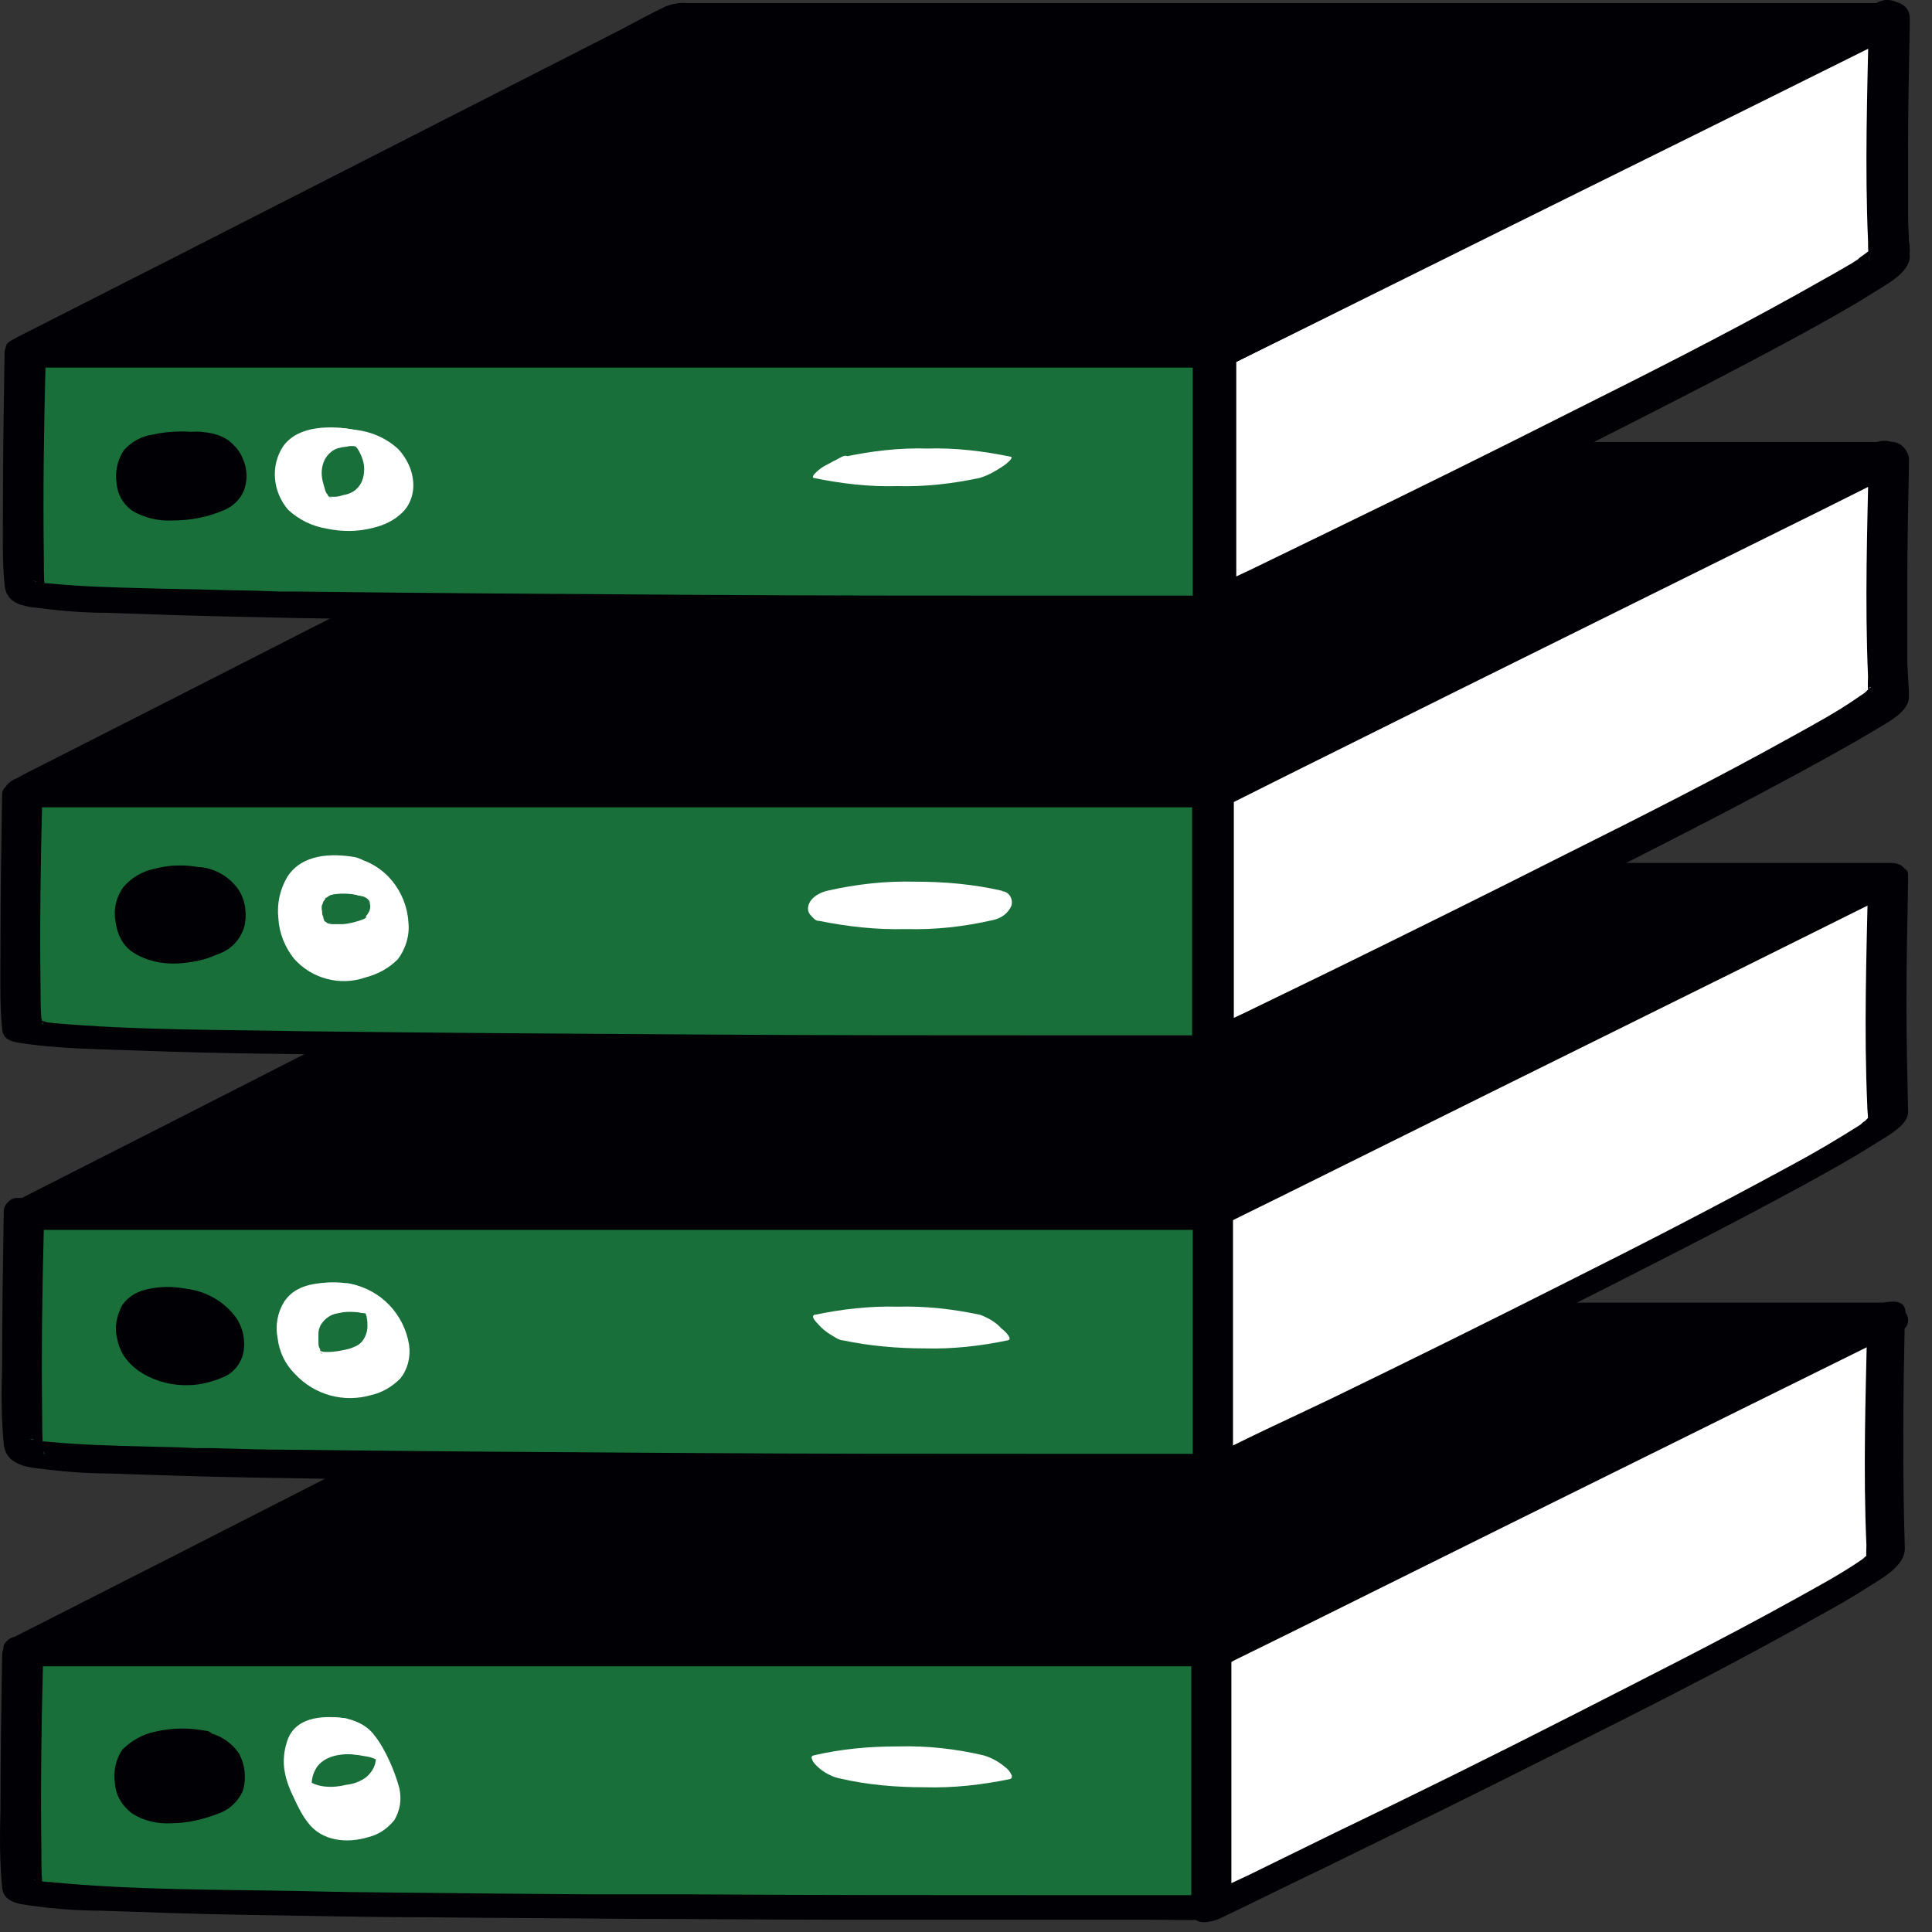 <svg width="56" height="56" viewBox="0 0 56 56" fill="none" xmlns="http://www.w3.org/2000/svg">
<rect x="0" y="0" width="56" height="56" fill="#333333" stroke="none"/>
<path d="M0.677 47.897H35.123V55.264C35.123 55.264 0.796 55.383 0.677 54.767C0.559 54.151 0.677 47.897 0.677 47.897Z" fill="#196F3A"/>
<path d="M0.701 48.252H33.749C34.199 48.252 34.649 48.275 35.099 48.252H35.147L34.531 47.944V55.335L35.099 54.932H30.504C26.997 54.932 23.491 54.932 20.009 54.909H19.369H18.611H17.142L14.205 54.885C12.381 54.861 10.58 54.861 8.756 54.814C6.34 54.767 3.876 54.79 1.459 54.553C1.341 54.553 1.199 54.53 1.08 54.506C0.962 54.482 1.246 54.553 1.08 54.506C1.057 54.506 1.009 54.482 0.986 54.482C0.986 54.435 1.199 54.624 1.222 54.648C1.246 54.672 1.222 54.767 1.246 54.695C1.246 54.648 1.246 54.601 1.222 54.553C1.199 54.245 1.199 53.937 1.199 53.629C1.175 51.829 1.199 50.028 1.246 48.228V47.849C1.246 47.375 0.085 47.446 0.062 47.944C0.038 49.46 0.014 50.976 0.014 52.468C-0.009 53.203 -0.009 53.961 0.062 54.695C0.085 55.027 0.322 55.122 0.607 55.193C1.365 55.311 2.146 55.382 2.928 55.382C4.279 55.43 5.653 55.477 7.003 55.501C8.78 55.525 10.533 55.572 12.309 55.572C14.276 55.596 16.242 55.596 18.208 55.619C20.175 55.619 22.165 55.643 24.155 55.643C25.884 55.643 27.613 55.643 29.319 55.643H33.157C33.773 55.643 34.413 55.667 35.029 55.643H35.099C35.313 55.643 35.668 55.501 35.668 55.24V47.849C35.668 47.565 35.242 47.541 35.052 47.541H4.871C3.497 47.541 2.099 47.494 0.701 47.541H0.654C0.441 47.541 0.085 47.683 0.085 47.944C0.085 48.204 0.512 48.252 0.701 48.252Z" fill="#000005"/>
<path d="M54.691 38.184L35.123 47.897V55.264C35.123 55.264 54.81 45.788 54.691 45.054C54.573 44.319 54.691 38.184 54.691 38.184Z" fill="white"/>
<path d="M54.478 37.852L52.535 38.823L47.868 41.145L42.207 43.964L37.35 46.356C36.568 46.736 35.739 47.114 34.981 47.541L34.957 47.565C34.744 47.659 34.626 47.873 34.602 48.109V55.477C34.602 55.856 35.171 55.69 35.336 55.619C36.379 55.122 37.421 54.601 38.464 54.103C40.738 52.99 43.012 51.876 45.263 50.739C47.537 49.602 49.788 48.465 52.014 47.233C52.725 46.83 53.459 46.451 54.147 46.001C54.526 45.764 55.236 45.385 55.212 44.864C55.141 42.637 55.165 40.41 55.212 38.183C55.212 38.112 55.212 38.041 55.212 37.97C55.212 37.686 54.786 37.709 54.62 37.757C54.336 37.828 54.147 38.065 54.123 38.349C54.075 40.481 54.004 42.637 54.099 44.793C54.099 44.888 54.075 45.148 54.123 45.243C54.123 45.196 54.147 45.125 54.17 45.077C54.147 45.101 54.289 44.935 54.194 45.03C54.17 45.077 54.336 44.911 54.218 45.006C54.194 45.03 54.147 45.053 54.123 45.077C54.099 45.101 54.052 45.125 54.004 45.172C53.91 45.243 54.147 45.077 54.052 45.148L53.981 45.196C53.365 45.622 52.701 45.977 52.062 46.333C49.93 47.517 47.75 48.607 45.571 49.721C43.296 50.881 40.998 52.018 38.677 53.132L36.213 54.34C35.81 54.53 35.384 54.719 35.005 54.932L34.957 54.956L35.692 55.098V47.73L35.336 48.252L37.279 47.28L41.946 44.959L47.608 42.14L52.488 39.723C53.27 39.321 54.099 38.965 54.857 38.539L54.881 38.515C55.094 38.42 55.331 38.112 55.189 37.875C55.047 37.639 54.691 37.733 54.478 37.852Z" fill="#000005"/>
<path d="M0.678 47.897L19.748 38.184H54.691L35.123 47.897H0.678Z" fill="#000005"/>
<path d="M1.104 48.252L2.999 47.281L7.548 44.959L13.044 42.14L17.806 39.7L19.369 38.894C19.606 38.776 19.89 38.657 20.127 38.515L20.151 38.491L19.914 38.562H53.412C53.862 38.562 54.336 38.586 54.786 38.562H54.834L54.241 37.804L52.299 38.752L47.632 41.074L41.97 43.893L37.09 46.309L35.479 47.115C35.218 47.233 34.957 47.352 34.721 47.494L34.697 47.517L34.934 47.446H4.729C3.355 47.446 1.957 47.399 0.559 47.446H0.512C0.322 47.423 0.133 47.565 0.133 47.754C0.133 47.802 0.133 47.849 0.156 47.896C0.251 48.181 0.607 48.299 0.867 48.299H35.147C35.36 48.299 35.573 48.252 35.763 48.133L37.303 47.375L43.462 44.319L50.593 40.789L54.952 38.634L55.165 38.539C55.307 38.444 55.355 38.255 55.26 38.089C55.26 38.065 55.236 38.065 55.213 38.041C55.047 37.852 54.81 37.733 54.549 37.757H19.867C19.654 37.733 19.44 37.781 19.251 37.876C18.801 38.089 18.374 38.326 17.924 38.539L11.954 41.571L4.847 45.196L0.464 47.423L0.251 47.541C-0.009 47.66 0.109 47.991 0.275 48.133C0.512 48.323 0.82 48.37 1.104 48.252Z" fill="#000005"/>
<path d="M24.012 51.19C24.391 51.095 24.794 51.047 25.197 51C25.6 50.977 25.979 50.953 26.381 50.953C26.784 50.953 27.163 50.977 27.566 51C27.969 51.024 28.371 51.095 28.75 51.19C28.371 51.284 27.969 51.355 27.566 51.379C27.163 51.403 26.784 51.427 26.381 51.427C25.979 51.427 25.6 51.403 25.197 51.379C24.794 51.355 24.415 51.284 24.012 51.19Z" fill="white"/>
<path d="M24.486 51.544C25.244 51.379 26.002 51.308 26.784 51.308C27.542 51.284 28.324 51.379 29.058 51.521L28.324 50.858C27.566 51.023 26.808 51.094 26.026 51.094C25.268 51.118 24.486 51.023 23.752 50.881C23.539 50.834 23.468 50.952 23.61 51.118C23.799 51.331 24.036 51.473 24.32 51.544C25.126 51.734 25.955 51.805 26.808 51.805C27.637 51.829 28.466 51.734 29.272 51.568C29.437 51.521 29.201 51.26 29.153 51.236C28.964 51.071 28.75 50.952 28.514 50.881C27.708 50.692 26.879 50.597 26.026 50.621C25.197 50.621 24.391 50.692 23.586 50.881C23.373 50.929 23.776 51.26 23.823 51.308C23.965 51.402 24.249 51.592 24.486 51.544Z" fill="white"/>
<path d="M5.581 50.36C5.581 50.36 3.899 50.005 3.899 51.379C3.899 52.753 5.155 52.753 6.008 52.35C6.861 51.948 6.553 50.479 5.581 50.36Z" fill="#000005"/>
<path d="M5.984 50.171C5.487 50.076 4.989 50.076 4.492 50.195C4.136 50.266 3.805 50.455 3.544 50.716C3.354 51 3.283 51.332 3.331 51.687C3.354 52.042 3.544 52.35 3.828 52.564C4.16 52.777 4.563 52.872 4.965 52.848C5.439 52.848 5.913 52.73 6.339 52.564C6.671 52.445 6.932 52.185 7.05 51.877C7.145 51.521 7.098 51.142 6.932 50.834C6.695 50.479 6.316 50.242 5.866 50.195C5.723 50.171 5.558 50.195 5.416 50.218C5.297 50.242 5.179 50.289 5.084 50.361C4.894 50.526 5.202 50.621 5.321 50.645C5.202 50.621 5.439 50.669 5.321 50.645H5.368C5.439 50.669 5.344 50.645 5.344 50.645C5.392 50.692 5.463 50.716 5.534 50.739C5.463 50.692 5.534 50.739 5.558 50.763C5.581 50.787 5.605 50.811 5.629 50.834C5.676 50.882 5.723 50.929 5.771 51C5.795 51.024 5.795 51.047 5.818 51.071L5.842 51.119C5.818 51.071 5.866 51.142 5.842 51.119C5.866 51.19 5.889 51.237 5.913 51.308C5.937 51.426 5.96 51.569 5.96 51.687C5.96 51.711 5.96 51.758 5.96 51.782C5.96 51.806 5.937 51.877 5.96 51.829C5.937 51.9 5.913 51.948 5.889 52.019C5.866 52.066 5.818 52.114 5.795 52.161C5.771 52.208 5.795 52.161 5.818 52.161L5.771 52.185C5.747 52.208 5.723 52.232 5.676 52.256C5.629 52.279 5.629 52.256 5.7 52.232C5.676 52.232 5.676 52.256 5.652 52.256L5.558 52.303L5.51 52.327C5.439 52.35 5.558 52.303 5.558 52.303L5.439 52.35L5.344 52.374L5.416 52.35C5.392 52.35 5.392 52.35 5.368 52.35L5.273 52.374C5.131 52.398 5.439 52.35 5.297 52.374C5.25 52.374 5.226 52.374 5.179 52.374C5.131 52.374 5.344 52.374 5.273 52.374H5.226C5.179 52.374 5.06 52.35 5.25 52.374H5.155C5.036 52.374 5.273 52.398 5.155 52.374L5.06 52.35C4.965 52.327 5.131 52.374 5.06 52.35C5.036 52.327 4.989 52.327 4.965 52.303C4.942 52.279 4.918 52.279 4.894 52.256C4.847 52.208 4.871 52.256 4.894 52.256L4.871 52.232C4.823 52.185 4.776 52.137 4.729 52.09C4.681 52.042 4.657 51.995 4.634 51.924C4.657 51.971 4.61 51.9 4.61 51.877C4.586 51.829 4.586 51.782 4.563 51.758C4.515 51.592 4.515 51.426 4.515 51.261C4.515 51.19 4.539 51.119 4.539 51.047C4.539 51.071 4.563 50.976 4.539 51.047C4.539 51.024 4.539 51.024 4.563 51C4.563 50.976 4.586 50.929 4.61 50.905C4.634 50.858 4.657 50.811 4.705 50.763C4.705 50.763 4.776 50.692 4.729 50.716C4.681 50.739 4.776 50.692 4.776 50.669L4.823 50.621L4.871 50.597C4.918 50.574 4.776 50.645 4.823 50.621L4.871 50.597C4.989 50.55 4.776 50.621 4.847 50.597L4.942 50.574C4.989 50.574 5.036 50.55 4.847 50.597H4.894L4.965 50.574C4.729 50.621 4.847 50.597 4.918 50.574H5.013C5.06 50.574 5.131 50.574 4.894 50.574H5.084C5.179 50.574 4.894 50.55 5.036 50.574H5.084H5.179H5.25L5.155 50.55C5.439 50.621 5.723 50.597 5.984 50.455C6.055 50.431 6.15 50.361 6.15 50.289C6.15 50.218 6.031 50.171 5.984 50.171Z" fill="#000005"/>
<path d="M10.319 50.36C9.988 50.289 9.656 50.313 9.348 50.431C9.206 50.479 9.064 50.573 8.969 50.692C8.874 50.81 8.827 50.952 8.803 51.094C8.78 51.379 8.827 51.687 8.945 51.924C9.088 52.137 9.301 52.303 9.561 52.326C9.846 52.374 10.13 52.35 10.414 52.279C10.485 52.255 10.556 52.232 10.627 52.208C10.698 52.184 10.746 52.161 10.817 52.113C10.935 52.042 11.006 51.924 11.078 51.805C11.196 51.521 11.196 51.189 11.054 50.905C10.983 50.763 10.888 50.621 10.77 50.526C10.627 50.431 10.485 50.384 10.319 50.36ZM10.319 50.36C10.651 50.407 10.935 50.597 11.125 50.881C11.314 51.166 11.386 51.545 11.314 51.876C11.267 52.066 11.172 52.232 11.03 52.374C10.959 52.445 10.888 52.492 10.793 52.54C10.722 52.587 10.627 52.634 10.556 52.658C10.225 52.8 9.846 52.848 9.49 52.8C9.301 52.753 9.111 52.682 8.945 52.563C8.78 52.445 8.661 52.279 8.59 52.09C8.472 51.734 8.472 51.355 8.59 51.023C8.637 50.858 8.756 50.692 8.898 50.573C9.04 50.455 9.206 50.384 9.372 50.36C9.68 50.289 10.011 50.289 10.319 50.36Z" fill="white"/>
<path d="M10.059 49.816C9.561 49.721 8.874 49.792 8.614 50.289C8.519 50.55 8.495 50.811 8.566 51.095C8.614 51.284 8.661 51.474 8.756 51.64C8.874 51.924 9.016 52.185 9.182 52.445C9.49 52.895 10.059 52.943 10.556 52.824C10.817 52.801 11.054 52.682 11.243 52.493C11.386 52.279 11.457 52.042 11.433 51.782C11.409 51.592 11.362 51.379 11.267 51.213C11.149 50.882 10.983 50.574 10.793 50.289C10.627 50.053 10.367 49.887 10.059 49.816C10.035 49.816 10.106 50.029 10.082 50.005C10.13 50.147 10.177 50.266 10.248 50.384C10.296 50.503 10.367 50.645 10.438 50.739C10.461 50.787 10.509 50.858 10.556 50.882C10.77 50.905 10.959 51 11.101 51.166C11.314 51.403 10.959 50.882 10.888 50.692C10.841 50.574 10.888 50.716 10.888 50.739C10.912 50.834 10.912 50.953 10.888 51.047C10.864 51.237 10.746 51.403 10.604 51.521C10.438 51.64 10.248 51.711 10.035 51.734C9.656 51.829 9.182 51.829 8.874 51.569C8.851 51.545 8.827 51.521 8.803 51.498C8.898 51.663 8.993 51.829 9.064 51.995C9.064 51.995 9.088 52.042 9.088 52.066C9.088 52.019 9.064 51.995 9.064 51.948C9.064 51.9 9.04 51.829 9.04 51.782C9.016 51.569 9.088 51.355 9.206 51.19C9.514 50.811 10.106 50.811 10.556 50.882C10.58 50.882 10.509 50.668 10.533 50.692C10.485 50.55 10.438 50.431 10.367 50.313C10.319 50.195 10.248 50.053 10.177 49.934C10.154 49.91 10.13 49.839 10.059 49.816Z" fill="white"/>
<path d="M10.58 50.905C10.77 50.929 10.935 51 11.078 51.094C11.149 51.142 11.196 51.213 11.267 51.26C11.196 51.118 11.125 50.976 11.054 50.81C11.054 50.763 11.078 50.929 11.078 50.905C11.149 51.308 10.983 51.687 10.651 51.924C10.319 52.161 9.917 52.279 9.49 52.279C9.277 52.279 9.064 52.232 8.874 52.137C8.78 52.09 8.709 52.042 8.637 51.995C8.614 51.971 8.59 51.947 8.566 51.924C8.472 51.829 8.614 52.042 8.637 52.066L8.803 52.445C8.637 51.971 8.78 51.45 9.135 51.118C9.514 50.787 10.106 50.81 10.58 50.905C10.604 50.905 10.533 50.692 10.533 50.715C10.485 50.573 10.438 50.455 10.367 50.337C10.319 50.218 10.248 50.076 10.177 49.957C10.154 49.91 10.106 49.839 10.059 49.815C9.467 49.721 8.637 49.721 8.353 50.384C8.235 50.692 8.187 51.047 8.258 51.379C8.306 51.639 8.401 51.876 8.519 52.113C8.637 52.374 8.756 52.611 8.922 52.824C9.325 53.369 10.059 53.44 10.675 53.25C10.983 53.179 11.243 52.99 11.433 52.753C11.599 52.469 11.646 52.161 11.575 51.829C11.504 51.568 11.409 51.308 11.291 51.047C11.172 50.787 11.03 50.526 10.864 50.313C10.675 50.052 10.391 49.886 10.059 49.839C10.035 49.839 10.106 50.052 10.083 50.029C10.13 50.171 10.177 50.289 10.248 50.407C10.296 50.526 10.367 50.668 10.438 50.763C10.485 50.81 10.533 50.881 10.58 50.905Z" fill="white"/>
<path d="M0.701 35.175H35.147V42.566C35.147 42.566 0.82 42.685 0.701 42.069C0.583 41.453 0.701 35.175 0.701 35.175Z" fill="#196F3A"/>
<path d="M0.891 35.601H33.939C34.389 35.601 34.839 35.625 35.289 35.601H35.336L34.578 35.104V42.495L34.981 42.14H30.361C26.879 42.14 23.396 42.14 19.914 42.116C16.124 42.093 12.309 42.069 8.519 42.022C7.714 42.022 6.908 41.998 6.103 41.974H5.937H5.676L5.131 41.95L4.184 41.927C3.236 41.903 2.288 41.879 1.341 41.785C1.222 41.785 1.08 41.761 0.962 41.737C0.914 41.714 0.867 41.714 0.843 41.714C1.009 41.69 0.986 41.761 0.891 41.714C1.009 41.761 1.128 41.832 1.199 41.927C1.175 41.879 1.27 42.069 1.246 42.022C1.341 42.211 1.246 42.14 1.27 42.093C1.27 42.045 1.27 41.998 1.246 41.95C1.222 41.642 1.222 41.334 1.222 41.026C1.199 39.226 1.222 37.425 1.27 35.625V35.246C1.27 34.725 0.133 34.512 0.109 35.104C0.085 36.62 0.062 38.136 0.062 39.629C0.038 40.363 0.038 41.121 0.109 41.856C0.156 42.329 0.535 42.472 0.938 42.543C1.673 42.637 2.383 42.709 3.118 42.709C4.515 42.756 5.889 42.803 7.287 42.827C9.04 42.851 10.817 42.898 12.594 42.898C14.56 42.922 16.526 42.922 18.493 42.945C20.459 42.969 22.425 42.969 24.368 42.969C26.097 42.969 27.827 42.969 29.532 42.969H33.37C33.986 42.969 34.626 42.993 35.242 42.969H35.336C35.55 42.969 35.715 42.827 35.739 42.614V35.222C35.739 34.867 35.242 34.725 34.981 34.725H4.752C3.378 34.725 1.957 34.654 0.583 34.725H0.535C0.346 34.701 0.156 34.843 0.156 35.056C0.156 35.104 0.156 35.151 0.18 35.199C0.275 35.507 0.606 35.601 0.891 35.601Z" fill="#000005"/>
<path d="M54.715 25.462L35.147 35.175V42.566C35.147 42.566 54.833 33.09 54.715 32.356C54.596 31.621 54.715 25.462 54.715 25.462Z" fill="white"/>
<path d="M54.36 25.249L52.417 26.22L47.75 28.542L42.088 31.361L37.208 33.777C36.426 34.156 35.597 34.535 34.839 34.962L34.815 34.985C34.673 35.033 34.578 35.175 34.578 35.317V42.685C34.578 42.827 34.815 42.898 34.91 42.898C35.123 42.922 35.313 42.874 35.502 42.779C36.544 42.282 37.587 41.785 38.606 41.263C40.88 40.15 43.154 39.036 45.428 37.899C47.679 36.762 49.929 35.625 52.156 34.417C52.891 34.014 53.625 33.611 54.336 33.161C54.62 32.972 55.307 32.64 55.307 32.237C55.283 31.195 55.26 30.129 55.26 29.087C55.26 27.902 55.283 26.741 55.307 25.557C55.307 25.486 55.307 25.415 55.307 25.343C55.307 24.941 54.146 25.107 54.146 25.58C54.099 27.712 54.028 29.868 54.123 32.024C54.123 32.166 54.146 32.308 54.146 32.474C54.146 32.545 54.146 32.38 54.17 32.403C54.17 32.403 54.194 32.356 54.146 32.427C54.146 32.427 54.241 32.356 54.146 32.403L54.052 32.498C54.004 32.522 53.98 32.545 53.933 32.593L53.862 32.64C53.767 32.711 53.886 32.616 53.862 32.64C53.222 33.043 52.583 33.422 51.919 33.777C49.787 34.938 47.632 36.051 45.452 37.141C43.154 38.302 40.856 39.439 38.558 40.553C37.326 41.145 36.047 41.714 34.862 42.353L34.815 42.377L35.739 42.472V35.08L35.502 35.412L37.445 34.441L42.135 32.119L47.797 29.323L52.678 26.907C53.459 26.504 54.288 26.149 55.047 25.723L55.07 25.699C55.26 25.604 55.402 25.367 55.189 25.225C54.975 25.083 54.573 25.13 54.36 25.249Z" fill="#000005"/>
<path d="M0.701 35.175L19.772 25.462H54.715L35.147 35.175H0.701Z" fill="#000005"/>
<path d="M0.914 35.554L2.81 34.583L7.358 32.261L12.878 29.442L17.64 27.026L19.203 26.22C19.44 26.102 19.724 25.983 19.961 25.841L19.985 25.817L19.701 25.912H53.222C53.672 25.912 54.146 25.959 54.596 25.912H54.644L54.525 25.059L52.583 26.03L47.916 28.352L42.254 31.171L37.374 33.588C36.592 33.967 35.763 34.322 35.005 34.772L34.981 34.796L35.265 34.701H5.013C3.639 34.701 2.241 34.654 0.843 34.701H0.796C0.18 34.701 -0.152 35.649 0.606 35.649H34.886C35.123 35.649 35.336 35.578 35.55 35.459L37.089 34.701L43.249 31.645L50.38 28.115L54.715 25.959L54.928 25.865C55.378 25.628 55.402 25.012 54.81 25.012H20.151C19.914 24.988 19.701 25.035 19.488 25.13C19.037 25.343 18.611 25.58 18.161 25.794L12.215 28.826L5.108 32.45L0.725 34.677L0.512 34.796C0.275 34.914 0.062 35.199 0.18 35.459C0.298 35.72 0.701 35.672 0.914 35.554Z" fill="#000005"/>
<path d="M24.06 38.468C24.439 38.373 24.841 38.326 25.244 38.279C25.647 38.255 26.026 38.231 26.429 38.231C26.831 38.231 27.234 38.255 27.613 38.279C28.016 38.302 28.419 38.373 28.798 38.468C28.419 38.563 28.016 38.634 27.613 38.657C27.21 38.681 26.831 38.705 26.429 38.705C26.026 38.705 25.647 38.681 25.244 38.657C24.841 38.634 24.439 38.563 24.06 38.468Z" fill="white"/>
<path d="M24.486 38.847C25.244 38.681 26.026 38.61 26.808 38.61C27.59 38.586 28.395 38.681 29.153 38.847L28.348 38.112C27.59 38.278 26.808 38.349 26.026 38.349C25.244 38.373 24.439 38.278 23.681 38.112C23.444 38.065 23.681 38.325 23.728 38.397C23.918 38.61 24.154 38.752 24.415 38.847C25.197 39.013 26.002 39.084 26.808 39.084C27.613 39.107 28.442 39.013 29.224 38.847C29.366 38.799 29.082 38.539 29.035 38.515C28.869 38.325 28.656 38.207 28.419 38.112C27.637 37.946 26.831 37.852 26.026 37.875C25.221 37.852 24.391 37.946 23.61 38.112C23.444 38.16 23.799 38.468 23.846 38.491C23.965 38.586 24.297 38.894 24.486 38.847Z" fill="white"/>
<path d="M5.605 37.639C5.605 37.639 3.923 37.283 3.923 38.657C3.923 40.031 5.179 40.055 6.032 39.629C6.884 39.202 6.576 37.757 5.605 37.639Z" fill="#000005"/>
<path d="M5.392 37.354C5.013 37.283 4.61 37.283 4.231 37.378C3.947 37.449 3.71 37.591 3.544 37.828C3.378 38.136 3.307 38.491 3.402 38.823C3.568 39.723 4.61 40.173 5.439 40.15C5.795 40.15 6.15 40.055 6.482 39.913C6.766 39.794 6.979 39.534 7.05 39.226C7.121 38.87 7.05 38.491 6.837 38.184C6.505 37.733 5.984 37.425 5.392 37.354C5.297 37.331 5.179 37.331 5.084 37.378C5.037 37.425 5.037 37.496 5.084 37.544C5.274 37.757 5.534 37.876 5.818 37.923H5.866C5.937 37.923 5.724 37.876 5.795 37.899C5.913 37.947 5.676 37.852 5.747 37.876C5.818 37.899 5.605 37.804 5.676 37.852C5.7 37.852 5.7 37.876 5.724 37.876C5.724 37.876 5.605 37.781 5.653 37.828L5.7 37.876C5.582 37.781 5.653 37.828 5.7 37.876C5.747 37.923 5.724 37.899 5.747 37.923C5.771 37.947 5.676 37.852 5.724 37.899C5.771 37.947 5.818 38.018 5.842 38.065L5.866 38.089C5.842 38.041 5.913 38.16 5.866 38.089C5.889 38.136 5.889 38.136 5.913 38.184C5.937 38.255 5.961 38.326 5.961 38.397C5.961 38.468 5.984 38.515 5.984 38.586C5.984 38.61 5.984 38.681 5.984 38.634C5.984 38.681 5.984 38.705 5.984 38.752C5.961 38.87 5.913 38.989 5.866 39.107L5.818 39.202L5.795 39.226C5.747 39.273 5.676 39.321 5.629 39.344C5.582 39.368 5.51 39.415 5.439 39.439H5.416C5.463 39.415 5.392 39.439 5.392 39.439L5.297 39.463C5.155 39.51 5.037 39.534 4.894 39.557C4.823 39.557 4.989 39.557 4.894 39.557H4.776H4.658C4.587 39.557 4.776 39.581 4.705 39.557H4.634C4.563 39.557 4.515 39.51 4.658 39.557L4.563 39.534C4.492 39.51 4.729 39.581 4.634 39.557L4.587 39.534C4.752 39.581 4.729 39.605 4.681 39.581L4.634 39.557C4.776 39.629 4.752 39.629 4.705 39.605C4.681 39.605 4.681 39.581 4.658 39.581C4.776 39.652 4.705 39.629 4.681 39.581C4.658 39.534 4.658 39.557 4.634 39.557C4.61 39.557 4.705 39.629 4.658 39.581C4.61 39.534 4.61 39.534 4.587 39.486C4.563 39.463 4.539 39.439 4.539 39.392C4.563 39.439 4.539 39.392 4.539 39.368C4.515 39.297 4.492 39.202 4.468 39.131C4.444 39.06 4.444 38.965 4.444 38.894C4.444 38.823 4.444 38.728 4.444 38.657C4.468 38.539 4.492 38.397 4.563 38.302C4.587 38.278 4.587 38.255 4.61 38.231L4.634 38.207C4.587 38.255 4.658 38.184 4.634 38.207C4.681 38.16 4.705 38.136 4.752 38.089C4.8 38.065 4.847 38.041 4.894 38.018L4.966 37.994C5.013 37.97 4.942 38.018 4.942 37.994C4.942 37.97 4.989 37.994 4.989 37.97C5.108 37.947 5.226 37.923 5.345 37.899C5.202 37.923 5.297 37.899 5.345 37.899H5.439H5.582H5.653C5.7 37.899 5.747 37.923 5.558 37.899H5.629L5.724 37.923L5.818 37.947C5.937 37.97 6.292 37.947 6.126 37.733C5.913 37.496 5.676 37.378 5.392 37.354Z" fill="#000005"/>
<path d="M10.343 37.638C10.012 37.567 9.68 37.591 9.372 37.709C9.23 37.757 9.088 37.852 8.993 37.97C8.898 38.089 8.827 38.231 8.827 38.373C8.803 38.657 8.851 38.965 8.969 39.226C9.111 39.439 9.325 39.605 9.585 39.628C9.869 39.676 10.154 39.652 10.438 39.581C10.509 39.557 10.58 39.534 10.651 39.51C10.722 39.486 10.77 39.463 10.841 39.415C10.959 39.344 11.054 39.226 11.101 39.107C11.22 38.823 11.22 38.491 11.078 38.207C11.007 38.065 10.912 37.946 10.77 37.828C10.675 37.733 10.509 37.662 10.343 37.638ZM10.343 37.638C10.675 37.686 10.959 37.875 11.149 38.16C11.338 38.444 11.409 38.823 11.338 39.155C11.291 39.344 11.196 39.51 11.054 39.652C10.983 39.723 10.912 39.771 10.817 39.818C10.746 39.865 10.651 39.913 10.58 39.936C10.248 40.078 9.869 40.126 9.514 40.078C9.325 40.031 9.135 39.96 8.969 39.842C8.803 39.723 8.685 39.557 8.614 39.368C8.495 39.013 8.495 38.633 8.614 38.302C8.661 38.136 8.78 37.97 8.922 37.852C9.064 37.757 9.23 37.662 9.396 37.638C9.704 37.567 10.035 37.567 10.343 37.638Z" fill="white"/>
<path d="M10.154 37.212C9.609 37.118 8.851 37.141 8.495 37.639C8.329 37.9 8.282 38.184 8.329 38.492C8.353 38.8 8.495 39.084 8.685 39.345C8.945 39.676 9.301 39.889 9.704 40.008C9.988 40.079 10.296 40.079 10.604 40.032C10.888 40.008 11.172 39.889 11.409 39.7C11.599 39.51 11.694 39.25 11.694 38.989C11.694 38.113 10.959 37.378 10.154 37.212C10.059 37.189 9.94 37.189 9.893 37.26C9.846 37.355 9.846 37.449 9.893 37.52C10.035 37.781 10.272 37.971 10.556 38.042C10.604 38.042 10.651 38.065 10.698 38.065C10.604 38.018 10.651 38.065 10.675 38.065C10.746 38.089 10.675 38.065 10.651 38.042C10.675 38.065 10.722 38.113 10.604 38.018C10.604 38.018 10.509 37.923 10.556 37.994C10.58 38.018 10.58 38.042 10.604 38.042C10.556 38.018 10.533 37.971 10.58 38.042C10.627 38.113 10.533 37.971 10.58 38.018L10.604 38.089C10.604 38.089 10.627 38.184 10.627 38.136C10.627 38.089 10.627 38.16 10.627 38.184C10.651 38.279 10.651 38.35 10.651 38.444C10.651 38.61 10.58 38.8 10.462 38.918C10.414 38.965 10.343 39.013 10.272 39.037C10.177 39.084 10.083 39.108 9.964 39.131C9.751 39.179 9.538 39.202 9.324 39.179C9.396 39.179 9.277 39.155 9.253 39.155C9.182 39.131 9.277 39.155 9.277 39.155L9.206 39.131C9.111 39.108 9.324 39.202 9.206 39.131C9.135 39.108 9.324 39.226 9.253 39.155C9.182 39.084 9.348 39.273 9.301 39.179L9.348 39.25L9.324 39.226C9.301 39.131 9.324 39.25 9.324 39.25C9.324 39.25 9.277 39.155 9.277 39.131C9.301 39.202 9.277 39.084 9.253 39.06C9.23 39.013 9.23 38.942 9.23 38.895C9.23 38.871 9.23 38.847 9.23 38.823C9.23 38.8 9.23 38.871 9.23 38.8C9.23 38.729 9.23 38.705 9.23 38.658C9.23 38.563 9.253 38.492 9.301 38.397C9.419 38.207 9.609 38.089 9.798 38.065C9.917 38.042 10.011 38.018 10.13 38.018H10.319C10.367 38.018 10.39 38.018 10.438 38.042C10.509 38.065 10.627 38.065 10.698 37.994C10.746 37.923 10.746 37.805 10.698 37.734C10.651 37.473 10.414 37.283 10.154 37.212Z" fill="white"/>
<path d="M10.556 38.065C10.604 38.065 10.675 38.089 10.722 38.089C10.627 38.065 10.699 38.089 10.722 38.089C10.817 38.113 10.699 38.065 10.699 38.065L10.746 38.089C10.817 38.136 10.651 38.018 10.722 38.065C10.793 38.113 10.651 37.971 10.699 38.042C10.746 38.113 10.793 38.089 10.699 38.042C10.722 38.065 10.77 38.16 10.77 38.136C10.77 38.113 10.793 38.16 10.793 38.184L10.841 38.255C10.864 38.326 10.817 38.207 10.841 38.279C10.841 38.302 10.841 38.326 10.864 38.35C10.888 38.421 10.888 38.492 10.912 38.563C10.935 38.776 10.864 38.989 10.746 39.179C10.604 39.345 10.391 39.487 10.177 39.534C9.941 39.629 9.704 39.676 9.443 39.653C9.396 39.653 9.348 39.653 9.301 39.629L9.23 39.605C9.159 39.605 9.277 39.629 9.23 39.605C9.182 39.581 9.088 39.534 9.182 39.581C9.088 39.534 9.182 39.581 9.182 39.605C9.064 39.51 9.254 39.676 9.182 39.605C9.111 39.534 9.23 39.676 9.182 39.629C9.159 39.605 9.159 39.581 9.135 39.558C9.088 39.51 9.159 39.629 9.135 39.558L9.111 39.51C9.135 39.558 9.111 39.487 9.111 39.487C9.111 39.487 9.088 39.416 9.088 39.392C9.064 39.321 9.064 39.25 9.064 39.179C9.04 38.942 9.088 38.705 9.182 38.492C9.419 37.994 10.035 37.971 10.556 38.065C10.627 38.065 10.746 38.089 10.817 38.018C10.864 37.947 10.864 37.828 10.817 37.757C10.675 37.497 10.438 37.307 10.154 37.236C9.49 37.141 8.638 37.118 8.235 37.734C8.045 38.042 7.974 38.421 8.045 38.776C8.093 39.179 8.259 39.534 8.543 39.818C9.111 40.434 9.964 40.671 10.77 40.434C11.078 40.363 11.362 40.197 11.599 39.961C11.812 39.7 11.907 39.345 11.859 38.989C11.717 38.089 11.03 37.378 10.154 37.212C10.083 37.189 9.964 37.189 9.893 37.26C9.846 37.355 9.846 37.449 9.893 37.52C10.012 37.805 10.272 37.994 10.556 38.065Z" fill="white"/>
<path d="M0.701 22.951H35.147V30.342C35.147 30.342 0.82 30.46 0.701 29.845C0.583 29.229 0.701 22.951 0.701 22.951Z" fill="#196F3A"/>
<path d="M0.464 23.306H33.512C33.962 23.329 34.412 23.329 34.862 23.306H34.91L34.554 23.021V30.413L35.336 30.01C33.796 30.01 32.257 30.01 30.74 30.01C27.234 30.01 23.752 30.01 20.246 29.986C16.455 29.963 12.665 29.939 8.851 29.892C6.434 29.844 3.97 29.868 1.554 29.655L1.364 29.631L1.27 29.607C1.151 29.607 1.412 29.631 1.293 29.607L1.175 29.584C1.033 29.513 1.104 29.56 1.175 29.584C1.104 29.536 1.199 29.607 1.199 29.607C1.293 29.702 1.222 29.702 1.222 29.655C1.222 29.607 1.222 29.56 1.199 29.513C1.175 29.228 1.175 28.944 1.175 28.66C1.151 26.859 1.175 25.059 1.222 23.258V22.879C1.222 22.382 0.085 22.595 0.062 22.998C0.038 24.514 0.014 26.03 0.014 27.523C0.014 28.281 -0.01 29.062 0.062 29.821C0.085 30.105 0.275 30.176 0.535 30.223C1.293 30.342 2.075 30.389 2.857 30.413C4.207 30.46 5.558 30.508 6.908 30.531C8.685 30.555 10.438 30.579 12.215 30.602C14.181 30.626 16.147 30.65 18.113 30.65C20.08 30.65 22.022 30.673 23.965 30.673C25.694 30.673 27.4 30.673 29.129 30.673C30.409 30.673 31.688 30.673 32.967 30.673C33.583 30.673 34.199 30.673 34.815 30.673H34.886C35.076 30.673 35.668 30.579 35.668 30.271V22.903C35.668 22.713 35.502 22.619 35.313 22.619H5.131C3.733 22.619 2.359 22.619 0.962 22.619H0.914C0.654 22.619 0.298 22.69 0.156 22.95C0.014 23.211 0.251 23.306 0.464 23.306Z" fill="#000005"/>
<path d="M54.691 13.238L35.123 22.951V30.342C35.123 30.342 54.81 20.866 54.691 20.131C54.573 19.397 54.691 13.238 54.691 13.238Z" fill="white"/>
<path d="M54.288 12.859L52.346 13.83L47.679 16.152L42.017 18.971L37.137 21.387L35.526 22.193C35.265 22.311 35.005 22.43 34.768 22.572L34.744 22.595C34.649 22.666 34.578 22.761 34.578 22.88V30.271C34.578 30.745 35.242 30.863 35.573 30.698C36.616 30.2 37.634 29.703 38.677 29.205C40.951 28.092 43.225 26.978 45.499 25.841C47.75 24.704 50.001 23.567 52.227 22.358C52.962 21.956 53.696 21.553 54.407 21.127C54.715 20.937 55.331 20.629 55.331 20.203C55.331 19.824 55.283 19.421 55.283 19.042C55.283 18.379 55.283 17.715 55.283 17.052C55.283 15.867 55.307 14.707 55.331 13.522C55.331 13.451 55.331 13.38 55.331 13.309C55.331 12.764 54.194 12.551 54.17 13.167C54.123 15.299 54.052 17.455 54.146 19.61C54.146 19.681 54.123 19.989 54.17 20.061C54.217 20.132 54.194 19.918 54.17 19.989C54.217 19.847 54.241 19.942 54.194 19.942C54.17 19.966 54.146 19.989 54.123 20.013C54.217 19.895 54.17 19.966 54.099 20.037C54.028 20.108 53.933 20.155 53.838 20.226C53.222 20.653 52.559 21.008 51.919 21.363C49.787 22.548 47.632 23.638 45.452 24.727C43.154 25.888 40.856 27.026 38.535 28.163L36.047 29.371C35.644 29.56 35.218 29.75 34.815 29.963L34.768 29.987L35.763 30.413V23.022L35.597 23.33L37.539 22.358L42.206 20.037L47.892 17.218L52.772 14.801L54.383 13.996C54.644 13.877 54.904 13.759 55.141 13.617L55.165 13.593C55.426 13.451 55.307 13.119 55.141 12.977C54.881 12.764 54.549 12.717 54.288 12.859Z" fill="#000005"/>
<path d="M0.701 22.951L19.772 13.238H54.691L35.147 22.951H0.701Z" fill="#000005"/>
<path d="M0.938 23.33L2.833 22.358L7.382 20.037L12.902 17.218L17.663 14.801L19.227 13.996C19.464 13.877 19.748 13.759 19.961 13.617L19.985 13.593L19.677 13.664H53.199C53.649 13.664 54.123 13.711 54.573 13.664H54.62L54.454 12.835L52.512 13.806L47.845 16.128L42.183 18.947L37.303 21.363L35.692 22.169C35.431 22.287 35.17 22.406 34.934 22.548L34.91 22.572L35.218 22.501H4.989C3.615 22.501 2.217 22.477 0.82 22.501H0.772C0.512 22.501 0.156 22.666 0.109 22.951C0.061 23.235 0.369 23.401 0.63 23.401H34.91C35.147 23.401 35.36 23.353 35.573 23.235L37.113 22.477L43.273 19.421L50.403 15.891L54.739 13.735L54.952 13.64C55.141 13.546 55.331 13.38 55.283 13.143C55.212 12.93 54.999 12.788 54.786 12.811H20.127C19.89 12.788 19.677 12.835 19.464 12.906C19.014 13.119 18.587 13.356 18.137 13.569L12.167 16.602L5.06 20.226L0.677 22.453L0.464 22.572C0.251 22.69 0.014 22.927 0.156 23.188C0.298 23.448 0.701 23.448 0.938 23.33Z" fill="#000005"/>
<path d="M24.036 26.244C24.415 26.149 24.818 26.078 25.221 26.054C25.623 26.031 26.026 26.007 26.405 26.007C26.784 26.007 27.187 26.031 27.59 26.054C27.992 26.078 28.395 26.149 28.774 26.244C28.395 26.339 27.992 26.386 27.59 26.433C27.187 26.457 26.808 26.481 26.405 26.481C26.003 26.481 25.6 26.457 25.221 26.433C24.818 26.41 24.415 26.339 24.036 26.244Z" fill="white"/>
<path d="M24.036 26.67C24.77 26.504 25.505 26.433 26.263 26.457C27.021 26.457 27.779 26.528 28.514 26.694L28.798 25.864C28.064 26.03 27.329 26.101 26.571 26.078C25.813 26.101 25.055 26.007 24.32 25.864C24.012 25.817 23.728 25.936 23.539 26.172C23.42 26.315 23.444 26.504 23.586 26.622C23.633 26.67 23.681 26.694 23.752 26.694C24.581 26.859 25.41 26.954 26.263 26.93C27.116 26.954 27.945 26.859 28.774 26.67C29.011 26.622 29.224 26.48 29.319 26.244C29.366 26.078 29.272 25.888 29.106 25.841C29.082 25.841 29.058 25.841 29.035 25.817C28.206 25.628 27.377 25.556 26.524 25.556C25.671 25.533 24.818 25.628 23.989 25.817C23.752 25.864 23.42 26.054 23.42 26.338C23.42 26.622 23.823 26.717 24.036 26.67Z" fill="white"/>
<path d="M5.581 25.415C5.581 25.415 3.899 25.059 3.899 26.433C3.899 27.807 5.155 27.831 6.031 27.404C6.908 26.978 6.553 25.533 5.581 25.415Z" fill="#000005"/>
<path d="M5.866 25.154C5.416 25.059 4.942 25.059 4.492 25.178C4.136 25.249 3.805 25.438 3.568 25.723C3.354 26.03 3.283 26.386 3.354 26.741C3.402 27.097 3.568 27.428 3.876 27.618C4.255 27.855 4.705 27.949 5.155 27.926C5.558 27.902 5.937 27.831 6.292 27.665C6.671 27.547 6.955 27.262 7.074 26.883C7.169 26.528 7.121 26.125 6.932 25.817C6.671 25.415 6.221 25.154 5.747 25.13C5.581 25.13 5.439 25.13 5.297 25.201C5.202 25.225 5.108 25.296 5.036 25.391C4.942 25.628 5.344 25.675 5.463 25.699C5.25 25.675 5.416 25.699 5.463 25.699C5.463 25.699 5.344 25.651 5.416 25.675L5.463 25.699L5.51 25.723C5.558 25.746 5.558 25.77 5.487 25.699C5.51 25.723 5.558 25.723 5.581 25.746C5.605 25.77 5.629 25.794 5.652 25.794C5.723 25.841 5.605 25.746 5.676 25.817C5.723 25.865 5.771 25.936 5.795 25.983C5.818 26.03 5.866 26.102 5.889 26.149C5.889 26.173 5.913 26.244 5.889 26.173C5.889 26.22 5.913 26.244 5.913 26.291C5.937 26.41 5.96 26.552 5.937 26.67C5.937 26.694 5.937 26.741 5.913 26.765C5.913 26.694 5.913 26.765 5.913 26.789C5.889 26.86 5.866 26.907 5.842 26.978C5.818 27.002 5.818 27.026 5.795 27.049C5.747 27.12 5.842 27.002 5.771 27.073L5.7 27.144L5.652 27.168C5.676 27.144 5.747 27.12 5.676 27.144L5.605 27.191C5.487 27.239 5.723 27.144 5.605 27.191C5.534 27.215 5.487 27.239 5.416 27.262C5.368 27.286 5.25 27.31 5.439 27.262L5.344 27.286L5.25 27.31C5.108 27.334 5.416 27.286 5.273 27.31H5.155H5.108C5.036 27.31 5.202 27.31 5.202 27.31H5.084H5.036C4.942 27.31 5.179 27.334 5.108 27.31L5.013 27.286C4.989 27.286 4.965 27.286 4.965 27.286C4.965 27.286 5.108 27.334 5.036 27.31L4.965 27.286L4.918 27.262C4.847 27.239 5.013 27.31 4.942 27.286C4.871 27.262 4.847 27.215 4.8 27.191C4.752 27.168 4.847 27.239 4.776 27.168C4.752 27.144 4.729 27.12 4.705 27.073C4.657 27.026 4.634 26.954 4.61 26.907C4.61 26.883 4.563 26.812 4.586 26.883C4.563 26.836 4.563 26.789 4.539 26.765C4.492 26.599 4.492 26.433 4.492 26.267C4.492 26.22 4.492 26.196 4.515 26.149C4.515 26.102 4.539 26.102 4.515 26.149C4.515 26.125 4.515 26.125 4.515 26.102C4.539 26.03 4.563 25.983 4.586 25.912L4.634 25.841C4.634 25.841 4.657 25.817 4.657 25.794C4.657 25.77 4.61 25.865 4.634 25.817C4.681 25.77 4.705 25.723 4.752 25.699C4.823 25.651 4.681 25.746 4.729 25.723C4.752 25.699 4.776 25.699 4.8 25.675L4.823 25.651C4.871 25.628 4.752 25.675 4.752 25.675C4.776 25.675 4.823 25.651 4.847 25.651C4.894 25.628 5.013 25.628 4.8 25.651L4.871 25.628L4.942 25.604C5.013 25.58 4.776 25.628 4.847 25.628H4.894C4.942 25.628 5.013 25.628 5.06 25.628C5.108 25.628 4.918 25.628 4.942 25.628H5.06H5.179H5.226C5.297 25.628 5.036 25.604 5.131 25.628L5.226 25.651C5.368 25.675 5.534 25.675 5.676 25.651C5.795 25.628 5.913 25.58 6.008 25.486C6.292 25.32 6.055 25.178 5.866 25.154Z" fill="#000005"/>
<path d="M10.343 25.414C10.012 25.343 9.704 25.367 9.372 25.485C9.23 25.533 9.088 25.628 8.993 25.746C8.898 25.864 8.827 26.006 8.827 26.149C8.803 26.433 8.851 26.741 8.969 27.002C9.111 27.215 9.325 27.381 9.585 27.404C9.869 27.452 10.154 27.428 10.438 27.357C10.509 27.333 10.58 27.309 10.651 27.286C10.722 27.262 10.77 27.238 10.841 27.191C10.959 27.12 11.054 27.002 11.101 26.883C11.22 26.599 11.22 26.291 11.078 26.006C11.007 25.864 10.912 25.722 10.793 25.628C10.651 25.509 10.485 25.438 10.343 25.414ZM10.343 25.414C10.675 25.462 10.983 25.651 11.149 25.935C11.338 26.22 11.409 26.599 11.338 26.93C11.291 27.12 11.196 27.286 11.054 27.428C10.983 27.499 10.912 27.546 10.817 27.594C10.746 27.641 10.651 27.665 10.58 27.712C10.248 27.854 9.869 27.902 9.514 27.854C9.325 27.807 9.135 27.736 8.969 27.617C8.803 27.499 8.685 27.333 8.614 27.144C8.495 26.788 8.495 26.409 8.614 26.078C8.661 25.912 8.78 25.746 8.922 25.628C9.064 25.509 9.23 25.438 9.396 25.414C9.704 25.343 10.012 25.343 10.343 25.414Z" fill="white"/>
<path d="M10.272 24.87C9.704 24.775 8.922 24.822 8.566 25.367C8.164 25.959 8.33 26.86 8.756 27.404C9.182 27.949 9.846 28.044 10.462 27.926C10.77 27.878 11.078 27.76 11.315 27.547C11.528 27.333 11.646 27.025 11.646 26.717C11.67 26.267 11.528 25.841 11.243 25.485C11.03 25.154 10.675 24.941 10.272 24.87C9.988 24.822 9.822 25.107 9.869 25.343C9.893 25.651 10.106 25.888 10.414 25.959C10.462 25.959 10.509 25.983 10.556 25.983C10.414 25.936 10.604 26.007 10.604 26.007C10.604 26.007 10.509 25.936 10.58 25.983C10.604 26.007 10.627 26.007 10.627 26.03C10.604 26.03 10.533 25.936 10.604 26.007L10.675 26.078C10.722 26.125 10.604 25.959 10.651 26.03C10.651 26.054 10.675 26.078 10.699 26.102C10.746 26.172 10.651 25.983 10.675 26.054C10.675 26.078 10.699 26.102 10.699 26.125C10.699 26.149 10.699 26.172 10.722 26.172C10.675 26.125 10.699 26.078 10.722 26.149C10.722 26.172 10.722 26.196 10.722 26.22C10.722 26.244 10.722 26.267 10.722 26.267C10.722 26.315 10.722 26.291 10.722 26.22C10.746 26.244 10.722 26.338 10.722 26.362C10.722 26.386 10.746 26.386 10.722 26.338C10.722 26.362 10.722 26.386 10.699 26.409C10.699 26.433 10.699 26.433 10.675 26.457C10.675 26.48 10.627 26.528 10.675 26.48C10.722 26.433 10.675 26.48 10.651 26.504C10.627 26.528 10.604 26.552 10.604 26.575C10.533 26.646 10.604 26.552 10.627 26.575L10.58 26.623L10.462 26.67L10.391 26.694L10.225 26.741C10.106 26.765 10.012 26.788 9.893 26.788C9.846 26.788 9.798 26.788 9.751 26.788C9.775 26.788 9.822 26.788 9.751 26.788H9.633C9.585 26.788 9.538 26.765 9.49 26.765C9.443 26.765 9.514 26.765 9.514 26.765C9.514 26.765 9.443 26.741 9.467 26.741C9.49 26.741 9.348 26.67 9.419 26.717C9.49 26.765 9.372 26.67 9.348 26.67C9.443 26.717 9.419 26.741 9.396 26.694C9.372 26.67 9.372 26.67 9.348 26.646C9.419 26.717 9.419 26.741 9.396 26.694C9.348 26.599 9.419 26.717 9.419 26.741C9.419 26.694 9.372 26.646 9.372 26.599C9.372 26.575 9.372 26.552 9.348 26.528C9.372 26.575 9.372 26.623 9.348 26.528C9.325 26.433 9.348 26.433 9.325 26.362C9.301 26.291 9.325 26.457 9.325 26.386C9.325 26.362 9.325 26.338 9.325 26.315C9.325 26.291 9.325 26.267 9.325 26.244C9.325 26.196 9.325 26.291 9.325 26.267C9.325 26.244 9.419 26.054 9.348 26.172C9.372 26.125 9.419 26.078 9.443 26.03C9.372 26.078 9.467 25.983 9.443 26.03C9.514 25.983 9.49 26.007 9.514 25.983C9.538 25.959 9.609 25.936 9.656 25.912C9.585 25.936 9.704 25.888 9.656 25.912L9.751 25.888C9.869 25.865 10.012 25.841 10.13 25.841C10.177 25.841 10.13 25.841 10.106 25.841H10.225C10.296 25.841 10.367 25.865 10.414 25.865C10.627 25.888 10.817 25.722 10.817 25.509C10.817 25.462 10.817 25.415 10.817 25.391C10.77 25.178 10.556 24.941 10.272 24.87Z" fill="white"/>
<path d="M10.414 25.959C10.438 25.959 10.604 26.007 10.485 25.959C10.533 25.983 10.58 26.007 10.627 26.03C10.627 26.03 10.698 26.078 10.651 26.03C10.604 25.983 10.651 26.03 10.675 26.054L10.746 26.102C10.675 26.007 10.793 26.149 10.746 26.102C10.77 26.125 10.77 26.149 10.793 26.173C10.793 26.173 10.722 26.078 10.77 26.125C10.817 26.173 10.817 26.22 10.864 26.267C10.912 26.315 10.817 26.173 10.864 26.244L10.888 26.315C10.912 26.338 10.912 26.362 10.912 26.41C10.912 26.291 10.912 26.386 10.912 26.41C10.912 26.433 10.912 26.48 10.912 26.504C10.912 26.433 10.912 26.575 10.912 26.504C10.912 26.575 10.912 26.623 10.888 26.67C10.888 26.646 10.912 26.599 10.888 26.67C10.888 26.694 10.864 26.717 10.864 26.741C10.864 26.765 10.841 26.788 10.817 26.812C10.841 26.765 10.817 26.812 10.793 26.836C10.746 26.907 10.675 26.978 10.58 27.025C10.485 27.096 10.367 27.144 10.248 27.168C10.201 27.191 10.177 27.191 10.13 27.191L9.94 27.239L9.775 27.262H9.656C9.561 27.262 9.751 27.262 9.609 27.262C9.538 27.262 9.467 27.239 9.419 27.239L9.348 27.215C9.277 27.191 9.396 27.239 9.348 27.215C9.301 27.191 9.253 27.168 9.206 27.144C9.111 27.096 9.182 27.144 9.206 27.144C9.23 27.144 9.088 27.049 9.159 27.12C9.23 27.168 9.159 27.12 9.135 27.096L9.088 27.025C9.04 26.954 9.135 27.12 9.111 27.049C9.111 27.025 9.088 27.002 9.088 27.002C9.088 26.978 9.064 26.954 9.04 26.931C9.04 26.883 9.04 26.86 9.016 26.812C8.993 26.765 9.016 26.741 9.016 26.717C9.016 26.694 9.016 26.717 9.016 26.741C9.016 26.67 9.016 26.599 9.04 26.552C9.064 26.504 9.04 26.48 9.064 26.457C9.064 26.48 9.04 26.528 9.064 26.433C9.088 26.362 9.111 26.315 9.135 26.267C9.111 26.338 9.135 26.267 9.159 26.244C9.182 26.22 9.206 26.173 9.23 26.149L9.301 26.078C9.324 26.054 9.324 26.054 9.301 26.078L9.348 26.054C9.396 26.03 9.467 25.983 9.514 25.959C9.467 25.983 9.585 25.936 9.514 25.959C9.538 25.959 9.585 25.936 9.609 25.936C9.846 25.888 10.13 25.888 10.414 25.959C10.651 25.959 10.841 25.794 10.841 25.58C10.841 25.533 10.841 25.486 10.841 25.462C10.817 25.154 10.604 24.917 10.296 24.846C9.609 24.727 8.756 24.751 8.329 25.415C8.116 25.77 8.021 26.196 8.069 26.623C8.093 27.049 8.258 27.452 8.519 27.784C9.04 28.376 9.869 28.589 10.604 28.328C10.959 28.234 11.267 28.068 11.528 27.807C11.764 27.499 11.883 27.096 11.836 26.717C11.788 25.865 11.149 25.012 10.272 24.893C10.059 24.87 9.869 25.035 9.869 25.249C9.869 25.296 9.869 25.343 9.869 25.367C9.893 25.651 10.106 25.888 10.414 25.959Z" fill="white"/>
<path d="M0.725 10.229H35.171V17.62C35.171 17.62 0.844 17.739 0.725 17.123C0.607 16.507 0.725 10.229 0.725 10.229Z" fill="#196F3A"/>
<path d="M0.843 10.608H33.891C34.341 10.608 34.791 10.632 35.242 10.608H35.289L34.578 10.181V17.573L35.052 17.265C33.512 17.265 31.972 17.265 30.433 17.265C26.95 17.265 23.468 17.265 19.985 17.241C16.195 17.217 12.38 17.194 8.59 17.146H8.282H8.093L7.453 17.123L6.292 17.099C5.629 17.075 4.942 17.075 4.255 17.052C3.307 17.028 2.36 17.004 1.412 16.909C1.293 16.909 1.151 16.886 1.033 16.862C0.843 16.838 1.104 16.886 1.057 16.862C1.033 16.862 0.986 16.838 0.962 16.838C1.033 16.815 1.199 16.957 1.246 17.028C1.246 17.028 1.341 17.146 1.293 17.075C1.293 17.052 1.293 17.052 1.293 17.028C1.27 17.075 1.293 17.123 1.293 17.028C1.27 16.72 1.27 16.412 1.27 16.104C1.246 14.303 1.27 12.503 1.317 10.703V10.323C1.317 9.802 0.156 9.708 0.133 10.205C0.109 11.721 0.085 13.237 0.085 14.73C0.085 15.464 0.062 16.222 0.133 16.957C0.18 17.407 0.488 17.525 0.891 17.596C1.625 17.691 2.336 17.762 3.07 17.762C4.421 17.81 5.771 17.857 7.145 17.881C8.945 17.928 10.746 17.952 12.546 17.952C14.513 17.975 16.479 17.975 18.445 17.999C20.412 17.999 22.378 18.023 24.32 18.023C26.05 18.023 27.779 18.023 29.485 18.023C30.764 18.023 32.043 18.023 33.323 18.023C33.939 18.023 34.578 18.047 35.194 18.023H35.289C35.455 18.023 35.763 17.904 35.763 17.715V10.323C35.763 9.968 35.313 9.873 35.052 9.873H4.823C3.449 9.873 2.052 9.826 0.654 9.873H0.606C0.393 9.873 0.085 10.039 0.156 10.3C0.227 10.56 0.606 10.608 0.843 10.608Z" fill="#000005"/>
<path d="M54.715 0.516L35.147 10.229V17.62C35.147 17.62 54.833 8.144 54.715 7.41C54.596 6.675 54.715 0.516 54.715 0.516Z" fill="white"/>
<path d="M54.431 0.066L52.488 1.037L47.821 3.359L42.159 6.178L37.279 8.595C36.497 8.997 35.668 9.353 34.91 9.779L34.886 9.803C34.72 9.874 34.602 10.063 34.578 10.253V17.644C34.578 18.094 35.123 18.26 35.478 18.094C36.521 17.597 37.563 17.099 38.582 16.578C40.856 15.465 43.13 14.351 45.405 13.214C47.655 12.077 49.906 10.94 52.133 9.732C52.867 9.329 53.602 8.926 54.312 8.476C54.644 8.263 55.355 7.908 55.355 7.434C55.355 7.41 55.331 7.197 55.355 7.339C55.355 7.457 55.355 7.386 55.355 7.363C55.355 7.339 55.355 7.292 55.355 7.268C55.355 7.173 55.355 7.078 55.331 7.007C55.331 6.77 55.307 6.534 55.307 6.297C55.307 5.633 55.307 4.946 55.307 4.283C55.307 3.098 55.331 1.938 55.355 0.753C55.355 0.682 55.355 0.611 55.355 0.54C55.378 -0.123 54.194 -0.147 54.17 0.54C54.123 2.672 54.052 4.828 54.146 6.984C54.146 7.126 54.146 7.268 54.17 7.41C54.217 7.765 54.17 7.434 54.17 7.434C54.17 7.292 54.194 7.268 54.194 7.315C54.194 7.363 54.217 7.292 54.217 7.268C54.217 7.221 54.265 7.197 54.241 7.221C54.217 7.244 54.265 7.197 54.265 7.197C54.265 7.173 54.312 7.149 54.241 7.221L54.146 7.292C54.052 7.363 53.957 7.434 53.886 7.481C53.744 7.576 54.004 7.41 53.838 7.528L53.649 7.647L53.199 7.908C52.82 8.121 52.441 8.334 52.062 8.547C49.929 9.732 47.774 10.821 45.594 11.911C43.296 13.072 40.998 14.209 38.7 15.323C37.871 15.725 37.042 16.128 36.213 16.531C35.81 16.72 35.384 16.91 35.005 17.123L34.957 17.147L35.834 17.597V10.182L35.55 10.632L37.492 9.661L42.159 7.339L47.821 4.52L52.701 2.103C53.483 1.701 54.312 1.345 55.07 0.919L55.094 0.895C55.71 0.611 55.047 -0.242 54.431 0.066Z" fill="#000005"/>
<path d="M0.725 10.229L19.796 0.516H54.715L35.17 10.229H0.725Z" fill="#000005"/>
<path d="M1.128 10.584L3.023 9.637L7.571 7.315L13.091 4.496L17.853 2.08L19.416 1.274C19.677 1.156 19.914 1.037 20.174 0.895L20.198 0.871L19.961 0.919H53.459C53.909 0.919 54.383 0.942 54.833 0.919C54.857 0.919 54.881 0.919 54.881 0.919L54.312 0.161L52.37 1.108L47.703 3.43L42.041 6.249L37.16 8.665L35.549 9.471C35.289 9.589 35.028 9.708 34.791 9.85L34.768 9.874L35.005 9.826H4.776C3.378 9.826 2.004 9.779 0.606 9.826H0.559C0.322 9.826 0.085 9.992 0.18 10.253C0.322 10.513 0.606 10.679 0.891 10.655H35.17C35.384 10.655 35.597 10.608 35.786 10.513L37.326 9.755L43.486 6.699L50.616 3.169L54.952 1.014L55.141 0.871C55.283 0.8 55.355 0.611 55.26 0.469C55.236 0.445 55.236 0.421 55.212 0.398C55.047 0.208 54.81 0.09 54.549 0.09H19.914C19.701 0.066 19.488 0.113 19.298 0.184C18.848 0.398 18.421 0.634 17.971 0.871L12.025 3.904L4.918 7.528L0.535 9.755L0.322 9.874C0.061 9.992 0.156 10.3 0.346 10.442C0.559 10.632 0.867 10.679 1.128 10.584Z" fill="#000005"/>
<path d="M24.06 13.522C24.439 13.427 24.841 13.38 25.244 13.333C25.647 13.309 26.026 13.285 26.429 13.285C26.831 13.285 27.21 13.309 27.613 13.333C28.016 13.356 28.419 13.427 28.798 13.522C28.419 13.617 28.016 13.688 27.613 13.712C27.21 13.735 26.831 13.759 26.429 13.759C26.026 13.759 25.647 13.735 25.244 13.712C24.841 13.688 24.439 13.617 24.06 13.522Z" fill="white"/>
<path d="M23.657 13.83C24.439 13.664 25.221 13.569 26.026 13.593C26.808 13.593 27.59 13.664 28.348 13.83L29.224 13.214C28.442 13.38 27.661 13.475 26.855 13.451C26.073 13.451 25.292 13.38 24.534 13.214C24.463 13.19 24.32 13.285 24.273 13.309C24.131 13.38 24.012 13.451 23.87 13.522C23.823 13.546 23.468 13.806 23.586 13.854C24.392 14.019 25.197 14.114 26.002 14.09C26.808 14.114 27.613 14.019 28.395 13.854C28.632 13.782 28.845 13.664 29.058 13.522C29.106 13.498 29.414 13.261 29.295 13.238C28.49 13.072 27.684 12.977 26.879 13.001C26.073 12.977 25.268 13.072 24.486 13.238C24.226 13.309 23.989 13.451 23.776 13.617C23.704 13.64 23.42 13.901 23.657 13.83Z" fill="white"/>
<path d="M5.629 12.693C5.629 12.693 3.947 12.338 3.947 13.711C3.947 15.086 5.202 15.109 6.055 14.683C6.908 14.256 6.576 12.811 5.629 12.693Z" fill="#000005"/>
<path d="M6.031 12.575C5.487 12.48 4.942 12.48 4.42 12.598C4.089 12.646 3.805 12.812 3.591 13.048C3.402 13.333 3.331 13.664 3.378 13.996C3.402 14.328 3.568 14.612 3.828 14.801C4.184 15.015 4.61 15.109 5.013 15.086C5.51 15.086 6.008 14.991 6.458 14.801C6.766 14.683 7.003 14.446 7.097 14.138C7.192 13.806 7.145 13.475 6.979 13.167C6.884 13.001 6.766 12.883 6.624 12.764C6.41 12.622 6.174 12.551 5.913 12.527C5.771 12.504 5.605 12.504 5.463 12.527C5.344 12.527 5.226 12.575 5.107 12.622C4.894 12.74 5.25 12.812 5.321 12.812C5.179 12.788 5.25 12.812 5.273 12.812C5.297 12.812 5.297 12.835 5.25 12.812C5.273 12.835 5.297 12.835 5.344 12.835L5.392 12.859C5.344 12.835 5.439 12.883 5.392 12.859C5.415 12.883 5.463 12.906 5.487 12.906C5.605 12.977 5.7 13.072 5.771 13.191C5.913 13.404 5.96 13.664 5.96 13.925C5.96 14.185 5.842 14.422 5.652 14.588L5.605 14.612L5.51 14.659L5.439 14.683H5.463C5.439 14.683 5.415 14.707 5.392 14.707L5.297 14.73H5.25C5.179 14.754 5.344 14.707 5.297 14.73L5.202 14.754C5.084 14.778 5.344 14.73 5.202 14.754H5.155C5.084 14.754 5.321 14.73 5.226 14.754C5.131 14.778 5.368 14.754 5.273 14.754H5.226C5.155 14.754 5.392 14.778 5.297 14.754H5.25C5.179 14.754 5.202 14.73 5.297 14.754C5.273 14.754 5.226 14.73 5.202 14.73C5.131 14.707 5.273 14.754 5.179 14.73L5.107 14.707L5.06 14.683C5.013 14.659 5.107 14.707 5.06 14.683C4.847 14.541 4.681 14.328 4.61 14.091C4.515 13.783 4.539 13.475 4.657 13.167C4.705 13.072 4.776 13.001 4.847 12.906L4.894 12.859C4.942 12.812 4.847 12.883 4.918 12.835L4.965 12.812C4.989 12.812 5.084 12.764 5.013 12.788C4.942 12.812 5.036 12.788 5.06 12.764H5.084C5.155 12.74 4.965 12.788 5.036 12.788L5.107 12.764C4.894 12.812 5.013 12.788 5.06 12.764C5.107 12.74 5.179 12.764 4.965 12.764H5.013C5.06 12.764 5.179 12.764 4.942 12.764H5.013C5.036 12.764 5.155 12.764 5.013 12.764C4.871 12.764 5.036 12.764 5.084 12.764H5.131C5.226 12.764 5.013 12.74 5.06 12.764C5.107 12.788 5.131 12.764 5.155 12.788C5.439 12.835 5.723 12.835 5.984 12.74C6.031 12.717 6.15 12.693 6.15 12.622C6.15 12.551 6.055 12.575 6.031 12.575Z" fill="#000005"/>
<path d="M10.367 12.693C10.035 12.621 9.727 12.645 9.395 12.764C9.253 12.811 9.111 12.906 9.016 13.024C8.922 13.143 8.874 13.285 8.851 13.427C8.827 13.711 8.874 14.019 8.993 14.28C9.135 14.493 9.348 14.659 9.609 14.683C9.893 14.73 10.177 14.706 10.461 14.635L10.675 14.564C10.746 14.54 10.793 14.517 10.864 14.469C10.983 14.398 11.078 14.28 11.125 14.161C11.314 13.711 11.172 13.19 10.817 12.882C10.675 12.787 10.533 12.716 10.367 12.693ZM10.367 12.693C10.698 12.74 10.983 12.93 11.172 13.214C11.362 13.498 11.433 13.877 11.362 14.209C11.314 14.398 11.22 14.564 11.078 14.706C11.006 14.777 10.935 14.825 10.841 14.872C10.77 14.919 10.675 14.943 10.604 14.991C10.272 15.133 9.893 15.18 9.538 15.133C9.348 15.085 9.159 15.014 8.993 14.896C8.827 14.777 8.708 14.611 8.637 14.422C8.519 14.067 8.519 13.688 8.637 13.356C8.685 13.19 8.803 13.024 8.945 12.906C9.088 12.811 9.253 12.716 9.419 12.693C9.727 12.621 10.059 12.621 10.367 12.693Z" fill="white"/>
<path d="M10.248 12.456C9.917 12.385 9.561 12.385 9.206 12.456C8.922 12.504 8.637 12.622 8.448 12.859C8.282 13.072 8.211 13.356 8.258 13.617C8.282 13.901 8.377 14.162 8.566 14.375C8.827 14.612 9.135 14.778 9.49 14.849C9.869 14.944 10.248 14.944 10.627 14.896C10.935 14.873 11.22 14.754 11.457 14.612C11.646 14.446 11.765 14.209 11.788 13.949C11.812 13.641 11.717 13.333 11.504 13.096C11.22 12.764 10.841 12.551 10.39 12.504C10.248 12.48 10.106 12.456 9.964 12.48C9.917 12.48 9.775 12.504 9.751 12.575C9.704 12.764 10.177 12.906 10.272 12.906L10.343 12.93C10.438 12.954 10.319 12.93 10.296 12.906C10.39 12.93 10.272 12.906 10.272 12.883H10.248C10.272 12.906 10.296 12.906 10.248 12.883C10.272 12.906 10.296 12.906 10.296 12.93C10.319 12.954 10.367 13.001 10.39 13.048C10.485 13.214 10.556 13.404 10.556 13.593C10.556 13.783 10.509 13.972 10.39 14.114C10.272 14.257 10.106 14.328 9.94 14.351L9.869 14.375C9.869 14.375 9.798 14.399 9.846 14.375C9.798 14.399 9.727 14.399 9.68 14.399C9.632 14.399 9.49 14.399 9.609 14.399H9.538C9.514 14.399 9.396 14.375 9.49 14.399C9.585 14.422 9.396 14.375 9.514 14.399C9.68 14.446 9.609 14.422 9.561 14.422C9.467 14.399 9.609 14.446 9.609 14.446C9.538 14.422 9.632 14.446 9.632 14.47C9.609 14.446 9.609 14.446 9.585 14.446C9.609 14.47 9.632 14.47 9.585 14.446L9.514 14.375C9.514 14.375 9.467 14.328 9.514 14.351L9.467 14.304C9.443 14.257 9.419 14.209 9.419 14.185C9.396 14.114 9.372 14.02 9.348 13.925C9.301 13.712 9.324 13.498 9.419 13.309C9.514 13.143 9.68 13.001 9.869 12.977L9.94 12.954C9.869 12.977 9.988 12.954 9.988 12.954C10.035 12.954 10.106 12.93 10.154 12.93C10.011 12.93 10.272 12.93 10.272 12.93C10.272 12.93 10.13 12.906 10.248 12.93L10.367 12.954C10.462 12.977 10.912 13.001 10.817 12.788C10.793 12.693 10.651 12.646 10.58 12.598C10.556 12.527 10.414 12.48 10.248 12.456Z" fill="white"/>
<path d="M10.462 12.93C10.319 12.906 10.39 12.906 10.414 12.93C10.39 12.93 10.272 12.882 10.39 12.93H10.367C10.319 12.906 10.319 12.906 10.367 12.93C10.272 12.882 10.438 12.953 10.367 12.93L10.39 12.953C10.367 12.93 10.414 12.977 10.438 12.977C10.485 13.024 10.533 13.072 10.556 13.119C10.675 13.285 10.77 13.498 10.793 13.711C10.817 13.948 10.77 14.185 10.651 14.398C10.509 14.564 10.343 14.706 10.13 14.777C10.035 14.825 9.917 14.848 9.822 14.872C9.775 14.872 9.704 14.896 9.656 14.896C9.656 14.896 9.538 14.896 9.585 14.896C9.561 14.896 9.538 14.896 9.49 14.896C9.514 14.896 9.561 14.919 9.49 14.896C9.514 14.896 9.609 14.919 9.514 14.896C9.514 14.896 9.632 14.919 9.561 14.896C9.49 14.872 9.632 14.943 9.561 14.896C9.561 14.896 9.467 14.848 9.514 14.872C9.561 14.896 9.49 14.848 9.49 14.848C9.443 14.825 9.419 14.777 9.396 14.754C9.088 14.398 9.064 13.806 9.253 13.38C9.348 13.143 9.561 12.977 9.798 12.906C9.846 12.882 9.893 12.882 9.94 12.882H10.035C10.201 12.858 9.988 12.882 10.083 12.882H10.177C10.225 12.882 10.296 12.882 10.225 12.882C10.319 12.882 10.391 12.906 10.462 12.93C10.58 12.93 11.007 12.953 10.935 12.764C10.864 12.574 10.438 12.479 10.272 12.456C9.609 12.337 8.661 12.314 8.211 12.93C7.832 13.498 7.903 14.256 8.353 14.777C8.661 15.062 9.04 15.251 9.467 15.322C9.917 15.417 10.367 15.417 10.817 15.299C11.125 15.227 11.433 15.085 11.67 14.848C11.907 14.612 12.002 14.28 11.978 13.972C11.954 13.617 11.788 13.285 11.551 13.024C11.196 12.693 10.746 12.503 10.272 12.456C10.177 12.432 9.727 12.408 9.798 12.622C9.869 12.835 10.296 12.906 10.462 12.93Z" fill="white"/>
</svg>
